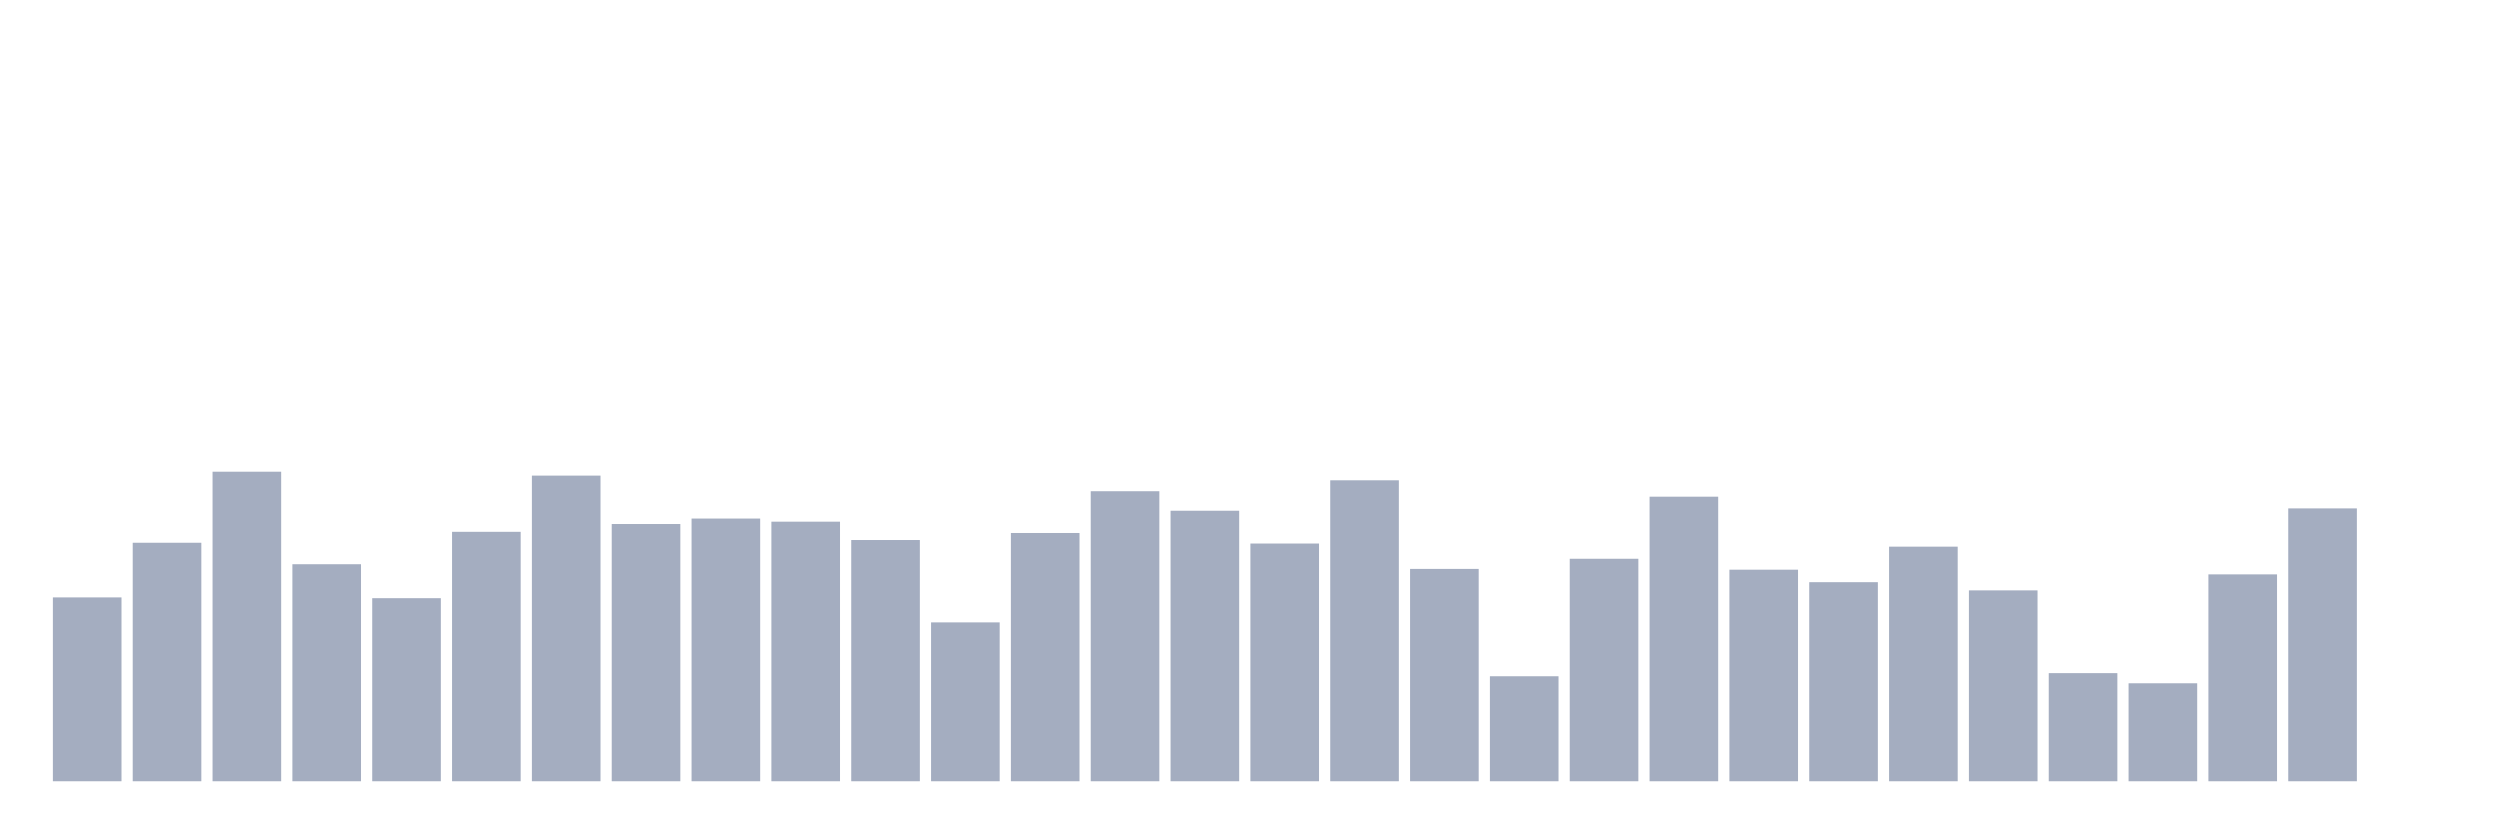 <svg xmlns="http://www.w3.org/2000/svg" viewBox="0 0 480 160"><g transform="translate(10,10)"><rect class="bar" x="0.153" width="13.175" y="104.7" height="35.3" fill="rgb(164,173,192)"></rect><rect class="bar" x="15.482" width="13.175" y="94.208" height="45.792" fill="rgb(164,173,192)"></rect><rect class="bar" x="30.81" width="13.175" y="80.567" height="59.433" fill="rgb(164,173,192)"></rect><rect class="bar" x="46.138" width="13.175" y="98.33" height="41.67" fill="rgb(164,173,192)"></rect><rect class="bar" x="61.466" width="13.175" y="104.85" height="35.15" fill="rgb(164,173,192)"></rect><rect class="bar" x="76.794" width="13.175" y="92.109" height="47.891" fill="rgb(164,173,192)"></rect><rect class="bar" x="92.123" width="13.175" y="81.317" height="58.683" fill="rgb(164,173,192)"></rect><rect class="bar" x="107.451" width="13.175" y="90.61" height="49.39" fill="rgb(164,173,192)"></rect><rect class="bar" x="122.779" width="13.175" y="89.561" height="50.439" fill="rgb(164,173,192)"></rect><rect class="bar" x="138.107" width="13.175" y="90.161" height="49.839" fill="rgb(164,173,192)"></rect><rect class="bar" x="153.436" width="13.175" y="93.683" height="46.317" fill="rgb(164,173,192)"></rect><rect class="bar" x="168.764" width="13.175" y="109.497" height="30.503" fill="rgb(164,173,192)"></rect><rect class="bar" x="184.092" width="13.175" y="92.334" height="47.666" fill="rgb(164,173,192)"></rect><rect class="bar" x="199.42" width="13.175" y="84.315" height="55.685" fill="rgb(164,173,192)"></rect><rect class="bar" x="214.748" width="13.175" y="88.062" height="51.938" fill="rgb(164,173,192)"></rect><rect class="bar" x="230.077" width="13.175" y="94.358" height="45.642" fill="rgb(164,173,192)"></rect><rect class="bar" x="245.405" width="13.175" y="82.216" height="57.784" fill="rgb(164,173,192)"></rect><rect class="bar" x="260.733" width="13.175" y="99.229" height="40.771" fill="rgb(164,173,192)"></rect><rect class="bar" x="276.061" width="13.175" y="119.839" height="20.161" fill="rgb(164,173,192)"></rect><rect class="bar" x="291.39" width="13.175" y="97.281" height="42.719" fill="rgb(164,173,192)"></rect><rect class="bar" x="306.718" width="13.175" y="85.364" height="54.636" fill="rgb(164,173,192)"></rect><rect class="bar" x="322.046" width="13.175" y="99.379" height="40.621" fill="rgb(164,173,192)"></rect><rect class="bar" x="337.374" width="13.175" y="101.777" height="38.223" fill="rgb(164,173,192)"></rect><rect class="bar" x="352.702" width="13.175" y="94.957" height="45.043" fill="rgb(164,173,192)"></rect><rect class="bar" x="368.031" width="13.175" y="103.351" height="36.649" fill="rgb(164,173,192)"></rect><rect class="bar" x="383.359" width="13.175" y="119.24" height="20.76" fill="rgb(164,173,192)"></rect><rect class="bar" x="398.687" width="13.175" y="121.188" height="18.812" fill="rgb(164,173,192)"></rect><rect class="bar" x="414.015" width="13.175" y="100.278" height="39.722" fill="rgb(164,173,192)"></rect><rect class="bar" x="429.344" width="13.175" y="87.612" height="52.388" fill="rgb(164,173,192)"></rect><rect class="bar" x="444.672" width="13.175" y="140" height="0" fill="rgb(164,173,192)"></rect></g></svg>